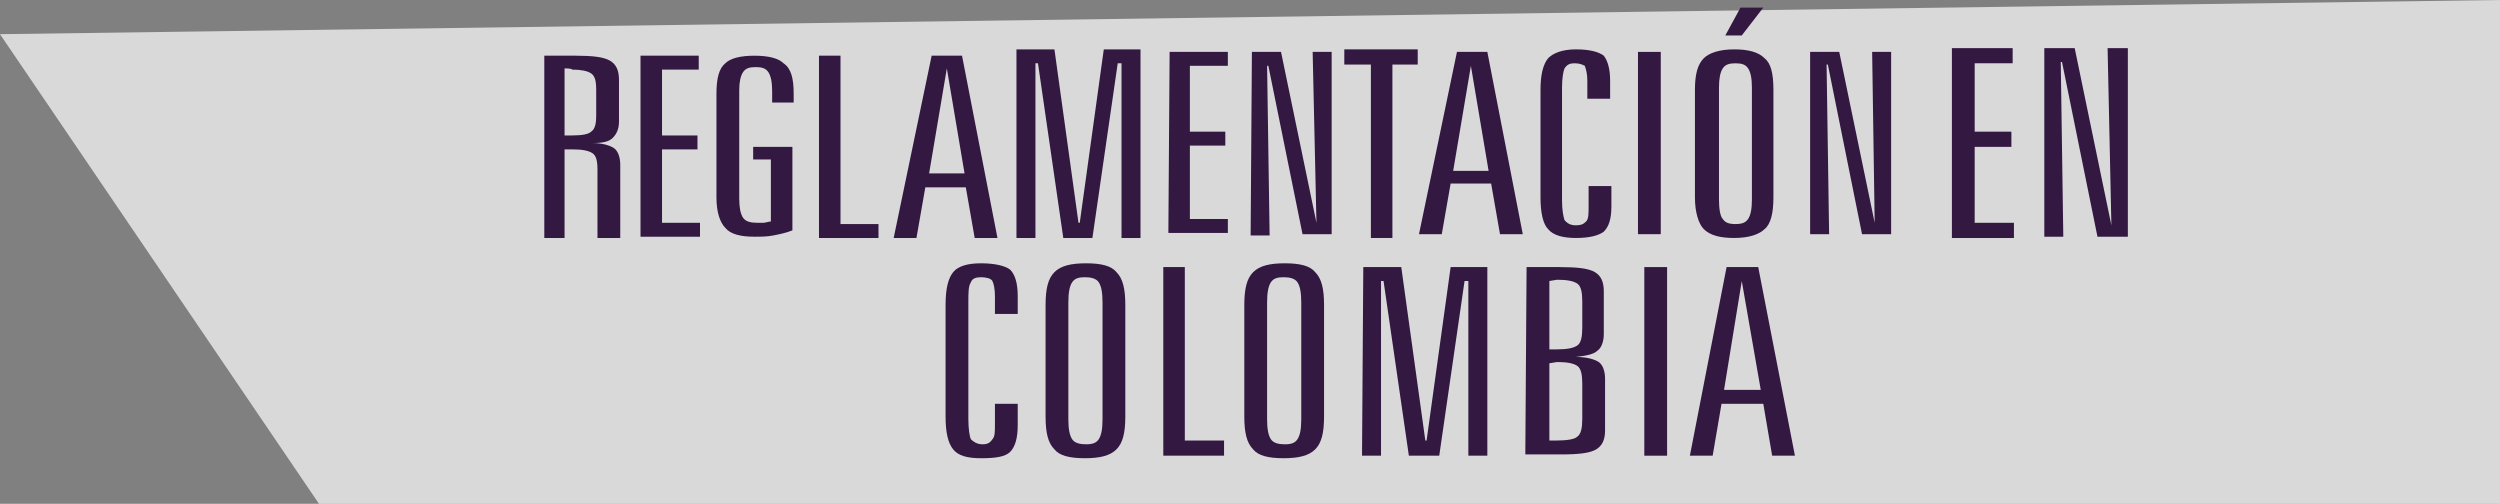 <?xml version="1.0" encoding="utf-8"?>
<!-- Generator: Adobe Illustrator 24.2.3, SVG Export Plug-In . SVG Version: 6.00 Build 0)  -->
<svg version="1.1" id="Capa_1" xmlns="http://www.w3.org/2000/svg" xmlns:xlink="http://www.w3.org/1999/xlink" x="0px" y="0px"
	 viewBox="0 0 197.5 39.8" style="enable-background:new 0 0 197.5 39.8;" xml:space="preserve">
<rect x="0" y="0" width="197.5" height="39.8" fill="#808080" stroke="none"/>
<style type="text/css">
	.st0{opacity:0.7;fill:#FFFFFF;enable-background:new    ;}
	.st1{fill:#331842;}
</style>
<g>
	<polygon class="st0" points="0,2.7 197.5,0 197.5,39.8 25.2,39.8 	"/>
	<g>
		<g>
			<g>
				<path class="st1" d="M154.2,3.8h4.8V5h-3v5.4h2.9v1.2H156v6h3.1v1.2h-4.9L154.2,3.8L154.2,3.8z"/>
				<path class="st1" d="M161.5,3.8h2.4l2.9,14l0,0l-0.3-14h1.6v14.9h-2.4l-2.8-13.8h-0.1l0.2,13.8h-1.5L161.5,3.8L161.5,3.8z"/>
				<path class="st1" d="M80.4,23.4v1.4h-1.8v-1.4c0-0.6-0.1-1-0.2-1.2s-0.5-0.3-0.9-0.3s-0.7,0.1-0.8,0.4c-0.2,0.3-0.2,0.8-0.2,1.6
					v9.2c0,0.8,0.1,1.4,0.2,1.6c0.2,0.2,0.5,0.4,0.9,0.4s0.6-0.1,0.8-0.4c0.2-0.2,0.2-0.6,0.2-1.2v-1.6h1.8v1.7c0,1-0.2,1.7-0.6,2.1
					c-0.4,0.4-1.2,0.5-2.3,0.5c-1.1,0-1.8-0.2-2.2-0.7s-0.6-1.3-0.6-2.6v-8.8c0-1.3,0.2-2.1,0.6-2.6s1.2-0.7,2.2-0.7
					c1.1,0,1.9,0.2,2.3,0.5C80.2,21.7,80.4,22.4,80.4,23.4z"/>
				<path class="st1" d="M88.9,24.1v8.8c0,1.3-0.2,2.1-0.7,2.6s-1.3,0.7-2.5,0.7s-2-0.2-2.4-0.7c-0.5-0.5-0.7-1.3-0.7-2.6v-8.8
					c0-1.3,0.2-2.1,0.7-2.6s1.3-0.7,2.5-0.7s2,0.2,2.4,0.7C88.7,22,88.9,22.8,88.9,24.1z M87.1,23.9c0-0.8-0.1-1.3-0.3-1.6
					c-0.2-0.3-0.6-0.4-1.1-0.4s-0.8,0.1-1,0.4s-0.3,0.8-0.3,1.6v9.2c0,0.8,0.1,1.3,0.3,1.6c0.2,0.3,0.6,0.4,1.1,0.4s0.8-0.1,1-0.4
					c0.2-0.3,0.3-0.8,0.3-1.6V23.9L87.1,23.9z"/>
				<path class="st1" d="M91.9,21.1h1.7v13.7h3.1V36h-4.8L91.9,21.1L91.9,21.1z"/>
				<path class="st1" d="M104.6,24.1v8.8c0,1.3-0.2,2.1-0.7,2.6s-1.3,0.7-2.5,0.7s-2-0.2-2.4-0.7c-0.5-0.5-0.7-1.3-0.7-2.6v-8.8
					c0-1.3,0.2-2.1,0.7-2.6s1.3-0.7,2.5-0.7s2,0.2,2.4,0.7C104.4,22,104.6,22.8,104.6,24.1z M102.8,23.9c0-0.8-0.1-1.3-0.3-1.6
					s-0.6-0.4-1.1-0.4s-0.8,0.1-1,0.4s-0.3,0.8-0.3,1.6v9.2c0,0.8,0.1,1.3,0.3,1.6c0.2,0.3,0.6,0.4,1.1,0.4s0.8-0.1,1-0.4
					c0.2-0.3,0.3-0.8,0.3-1.6V23.9L102.8,23.9z"/>
				<path class="st1" d="M107.7,21.1h3l1.9,13.7h0.1l1.9-13.7h2.9V36H116V22.2h-0.3l-2,13.8h-2.4l-2-13.8h-0.2V36h-1.5L107.7,21.1
					L107.7,21.1z"/>
				<path class="st1" d="M120.6,21.1h2.6c1.4,0,2.3,0.1,2.8,0.4s0.7,0.8,0.7,1.5v3.4c0,0.6-0.2,1.1-0.5,1.3
					c-0.3,0.3-0.9,0.4-1.7,0.5c0.9,0,1.5,0.2,1.8,0.4s0.5,0.7,0.5,1.3V34c0,0.7-0.2,1.2-0.7,1.5s-1.4,0.4-2.8,0.4h-2.8L120.6,21.1
					L120.6,21.1z M122.4,22.2v5.4h0.6c0.8,0,1.3-0.1,1.6-0.3c0.3-0.2,0.4-0.7,0.4-1.4v-2.1c0-0.7-0.1-1.2-0.4-1.4
					c-0.3-0.2-0.8-0.3-1.6-0.3L122.4,22.2L122.4,22.2z M122.4,28.7v6.1h0.6c0.8,0,1.4-0.1,1.6-0.3c0.3-0.2,0.4-0.7,0.4-1.4v-2.8
					c0-0.7-0.1-1.2-0.4-1.4s-0.8-0.3-1.6-0.3L122.4,28.7L122.4,28.7z"/>
				<path class="st1" d="M129.9,21.1h1.8V36h-1.8V21.1z"/>
				<path class="st1" d="M136.4,21.1h2.5l2.9,14.9H140l-0.7-4.1H136l-0.7,4.1h-1.8L136.4,21.1z M137.6,22.2l-1.4,8.6h2.9L137.6,22.2
					L137.6,22.2z"/>
				<path class="st1" d="M73.6,4.4H76l2.8,14.4H77l-0.7-4h-3.2l-0.7,4h-1.8L73.6,4.4z M74.8,5.4l-1.4,8.3h2.8L74.8,5.4L74.8,5.4z"/>
				<path class="st1" d="M98.9,4.1h2.3l2.8,13.5l0,0l-0.3-13.5h1.5v14.4h-2.3l-2.7-13.3h-0.1l0.2,13.4h-1.5L98.9,4.1L98.9,4.1z"/>
				<path class="st1" d="M92.4,4.1H97v1.1h-3v5.2h2.8v1.1H94v5.8h3v1.1h-4.7L92.4,4.1L92.4,4.1z"/>
				<path class="st1" d="M43,4.4h2.5c1.3,0,2.2,0.1,2.7,0.4s0.7,0.8,0.7,1.5v3.3c0,0.6-0.2,1-0.5,1.3s-0.8,0.4-1.6,0.4
					c0.8,0,1.4,0.2,1.7,0.4S49,12.4,49,13v5.8h-1.8v-5.4c0-0.7-0.1-1.1-0.4-1.3c-0.3-0.2-0.8-0.3-1.6-0.3h-0.6v7H43V4.4z M44.6,5.4
					v5.3h0.6c0.8,0,1.3-0.1,1.5-0.3c0.3-0.2,0.4-0.6,0.4-1.3v-2c0-0.7-0.1-1.1-0.4-1.3c-0.3-0.2-0.8-0.3-1.5-0.3
					C45.2,5.4,44.6,5.4,44.6,5.4z"/>
				<path class="st1" d="M64.7,4.4h1.7v13.3h3v1.1h-4.7V4.4z"/>
				<path class="st1" d="M127.2,6.4v1.4h-1.8V6.4c0-0.6-0.1-0.9-0.2-1.2C125,5.1,124.8,5,124.4,5s-0.6,0.1-0.8,0.4
					c-0.1,0.2-0.2,0.8-0.2,1.5v8.9c0,0.8,0.1,1.3,0.2,1.6c0.2,0.2,0.4,0.4,0.9,0.4c0.4,0,0.6-0.1,0.8-0.3c0.2-0.2,0.2-0.6,0.2-1.2
					v-1.6h1.8v1.6c0,1-0.2,1.6-0.6,2c-0.4,0.3-1.1,0.5-2.2,0.5c-1,0-1.8-0.2-2.2-0.7c-0.4-0.4-0.6-1.3-0.6-2.5V7.1
					c0-1.2,0.2-2,0.6-2.5c0.4-0.4,1.1-0.7,2.2-0.7s1.8,0.2,2.2,0.5C127,4.8,127.2,5.4,127.2,6.4z"/>
				<path class="st1" d="M129.4,4.1h1.8v14.4h-1.8V4.1z"/>
				<path class="st1" d="M140.1,7.1v8.5c0,1.2-0.2,2.1-0.7,2.5c-0.4,0.4-1.2,0.7-2.4,0.7c-1.1,0-1.9-0.2-2.4-0.7
					c-0.4-0.4-0.7-1.3-0.7-2.5V7.1c0-1.2,0.2-2,0.7-2.5c0.4-0.4,1.2-0.7,2.4-0.7c1.1,0,1.9,0.2,2.4,0.7C139.9,5,140.1,5.8,140.1,7.1
					z M138.4,6.9c0-0.7-0.1-1.2-0.3-1.5c-0.2-0.3-0.5-0.4-1-0.4s-0.8,0.1-1,0.4s-0.3,0.8-0.3,1.5v8.9c0,0.7,0.1,1.3,0.3,1.5
					c0.2,0.3,0.5,0.4,1,0.4s0.8-0.1,1-0.4s0.3-0.8,0.3-1.5V6.9z M137.5,0.6h1.8l-1.7,2.2h-1.3L137.5,0.6z"/>
				<path class="st1" d="M143,4.1h2.3l2.8,13.5l0,0l-0.2-13.5h1.5v14.4h-2.3l-2.7-13.4h-0.1l0.2,13.4H143V4.1L143,4.1z"/>
				<path class="st1" d="M115.1,4.1h2.4l2.8,14.4h-1.8l-0.7-4h-3.2l-0.7,4h-1.8L115.1,4.1z M116.2,5.2l-1.4,8.3h2.8L116.2,5.2
					L116.2,5.2z"/>
				<path class="st1" d="M80.3,3.9h3l1.9,13.7h0.1l1.9-13.7h2.9v14.9h-1.5V5h-0.3l-2,13.8H84L82,5h-0.2v13.8h-1.5V3.9z"/>
				<path class="st1" d="M106.2,3.9h5.8v1.2h-2v13.7h-1.7V5.1h-2.1L106.2,3.9L106.2,3.9z"/>
				<path class="st1" d="M62.7,7.4v0.7H61V7.2c0-0.7-0.1-1.2-0.3-1.5s-0.5-0.4-1-0.4s-0.8,0.1-1,0.4s-0.3,0.8-0.3,1.4v8.6
					c0,0.7,0.1,1.2,0.3,1.5s0.6,0.4,1.1,0.4c0.2,0,0.3,0,0.5,0s0.4-0.1,0.6-0.1v-4.9h-1.4v-1h3.1v6.6c-0.5,0.2-1,0.3-1.5,0.4
					s-1,0.1-1.5,0.1c-1.1,0-1.9-0.2-2.3-0.7c-0.4-0.4-0.7-1.2-0.7-2.4V7.4c0-1.2,0.2-2,0.7-2.4c0.4-0.4,1.2-0.6,2.3-0.6
					s1.9,0.2,2.3,0.6C62.5,5.4,62.7,6.2,62.7,7.4z"/>
				<path class="st1" d="M50.6,4.4h4.6v1.1h-2.9v5.2h2.8v1.1h-2.8v5.8h3v1.1h-4.7C50.6,18.7,50.6,4.4,50.6,4.4z"/>
			</g>
		</g>
	</g>
</g>
</svg>
